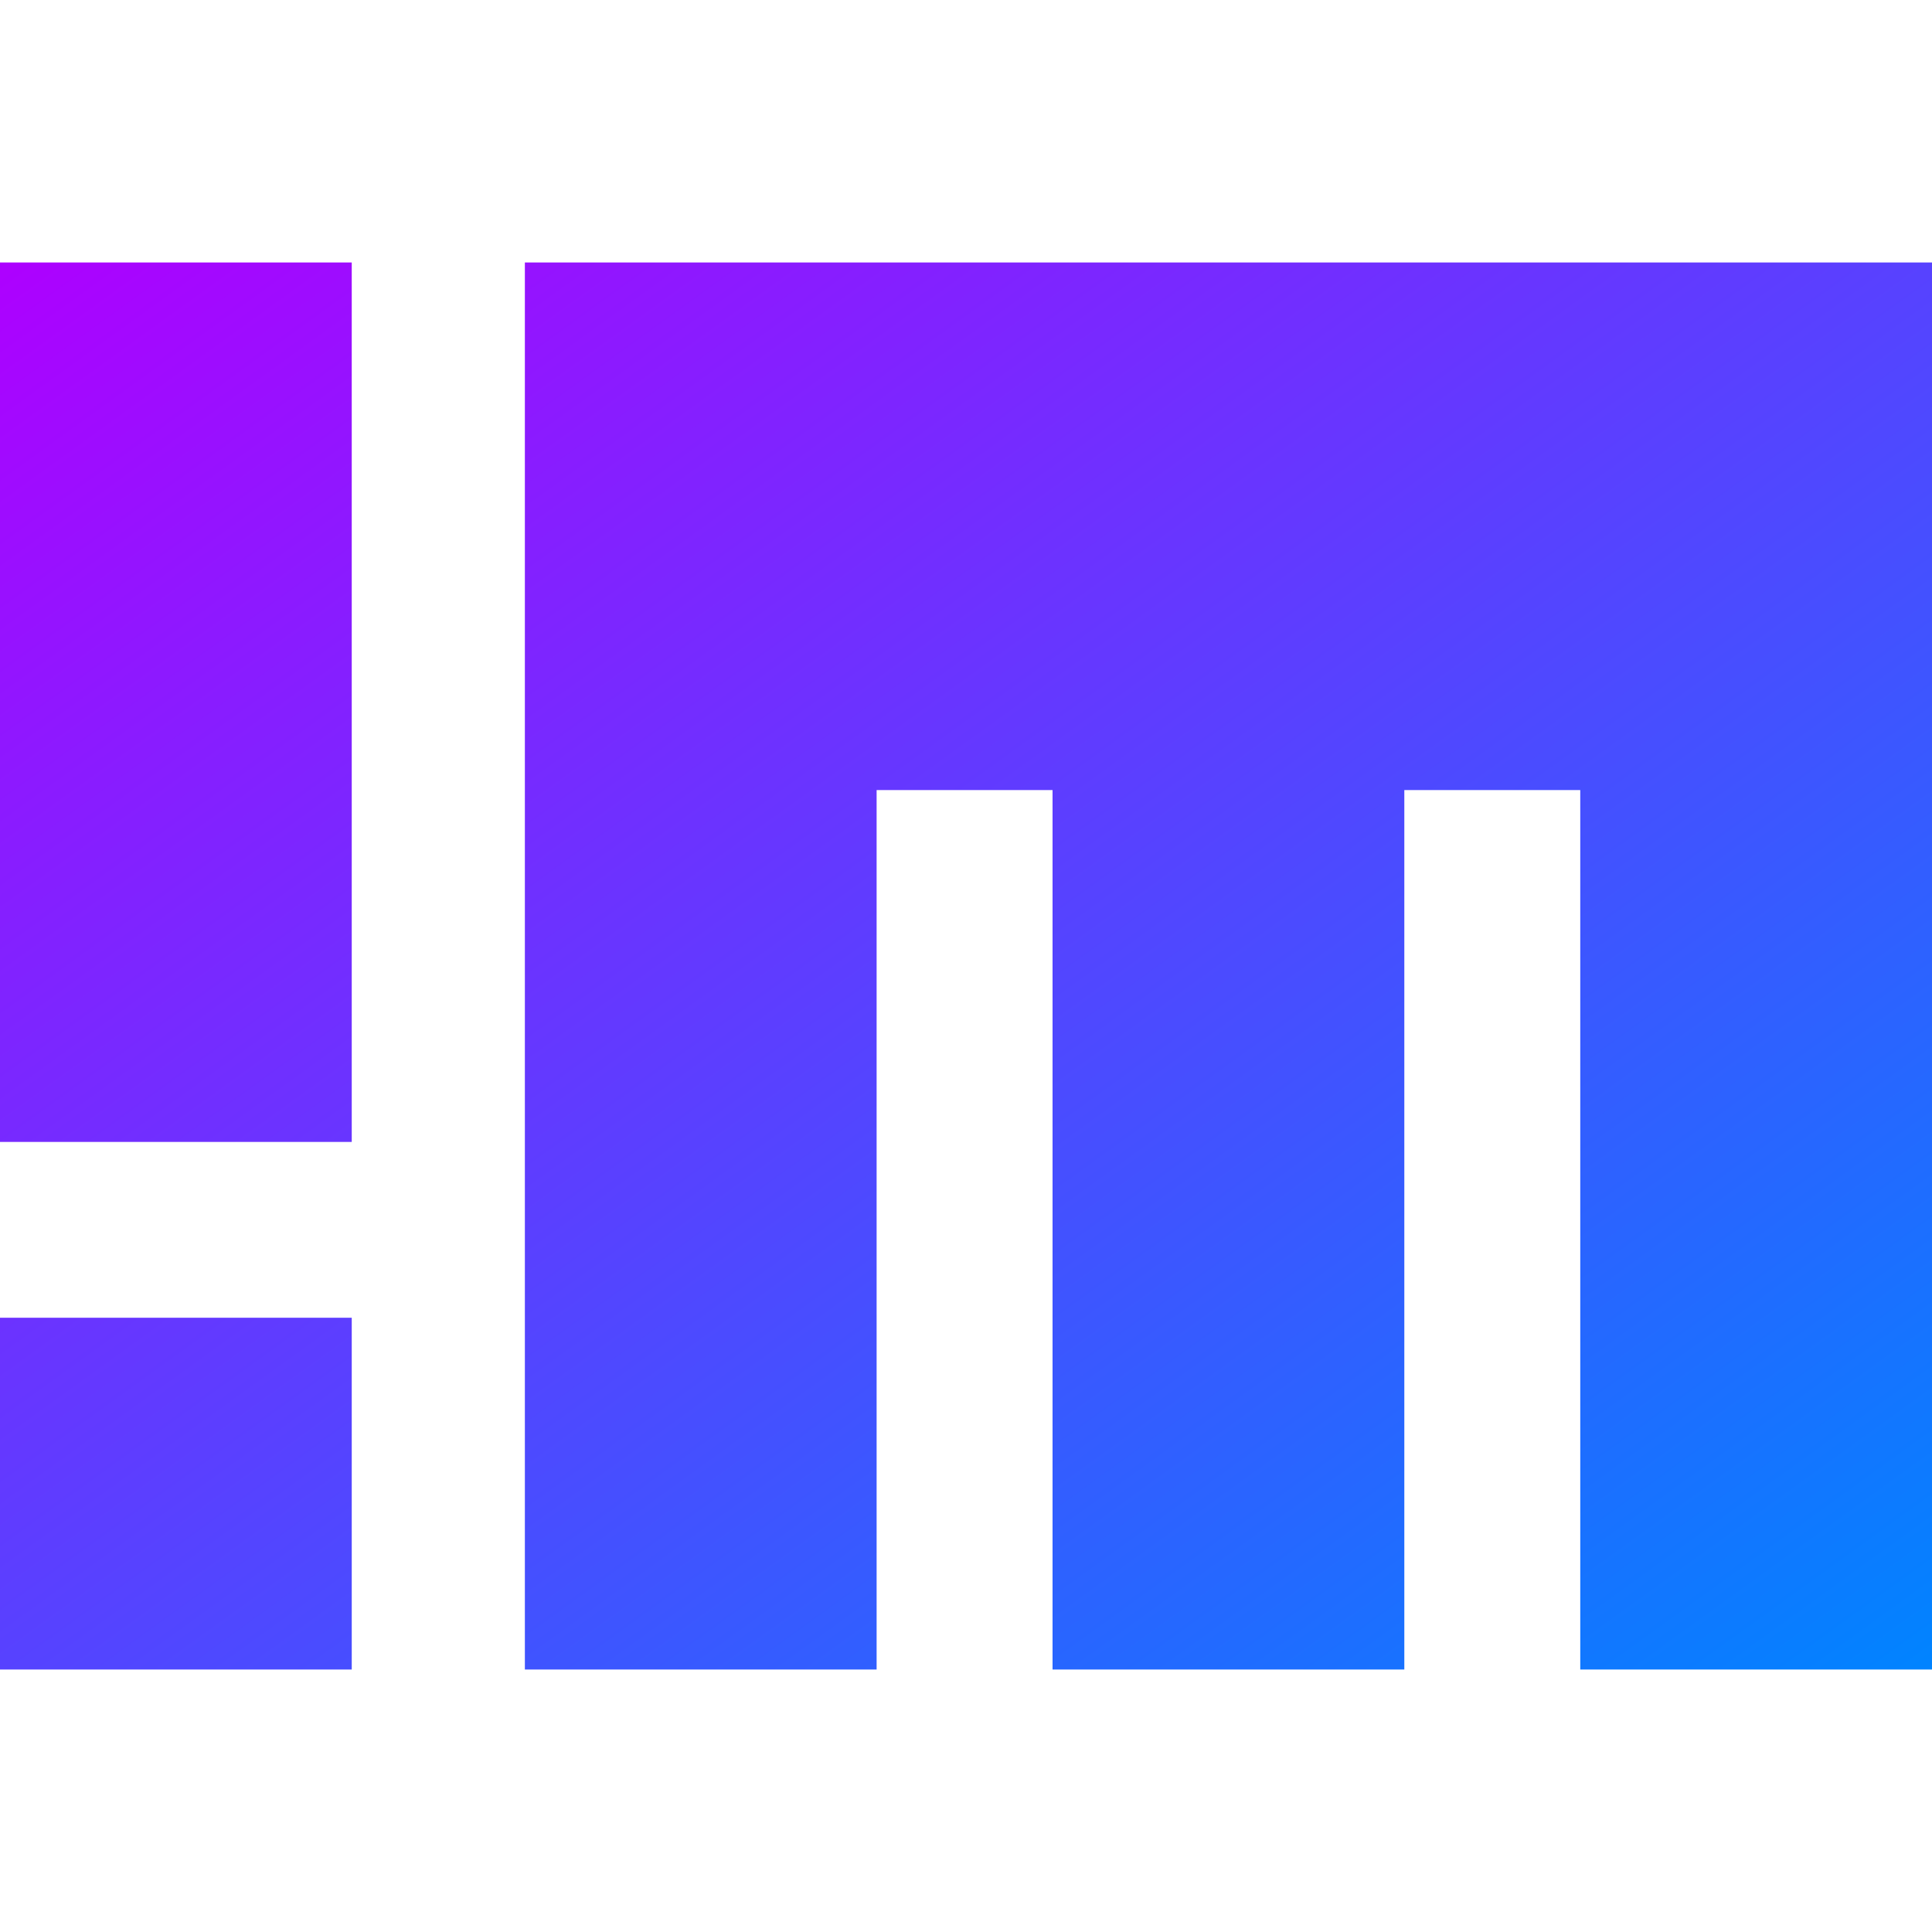 <svg xmlns="http://www.w3.org/2000/svg" xmlns:xlink="http://www.w3.org/1999/xlink" width="64" height="64" viewBox="0 0 64 64" version="1.1"><defs><linearGradient id="linear0" x1="0%" x2="100%" y1="0%" y2="100%"><stop offset="0%" style="stop-color:#ae00ff; stop-opacity:1"/><stop offset="100%" style="stop-color:#0084ff; stop-opacity:1"/></linearGradient></defs><g id="surface1"><path style=" stroke:none;fill-rule:evenodd;fill:url(#linear0);" d="M 17.387 8.695 L 17.387 55.305 L 29.039 55.305 L 29.039 26.172 L 34.867 26.172 L 34.867 55.305 L 46.52 55.305 L 46.52 26.172 L 52.348 26.172 L 52.348 55.305 L 64 55.305 L 64 8.695 Z M 0 8.695 L 11.652 8.695 L 11.652 37.828 L 0 37.828 Z M 0 43.652 L 11.652 43.652 L 11.652 55.305 L 0 55.305 Z M 0 43.652 "/></g></svg>
